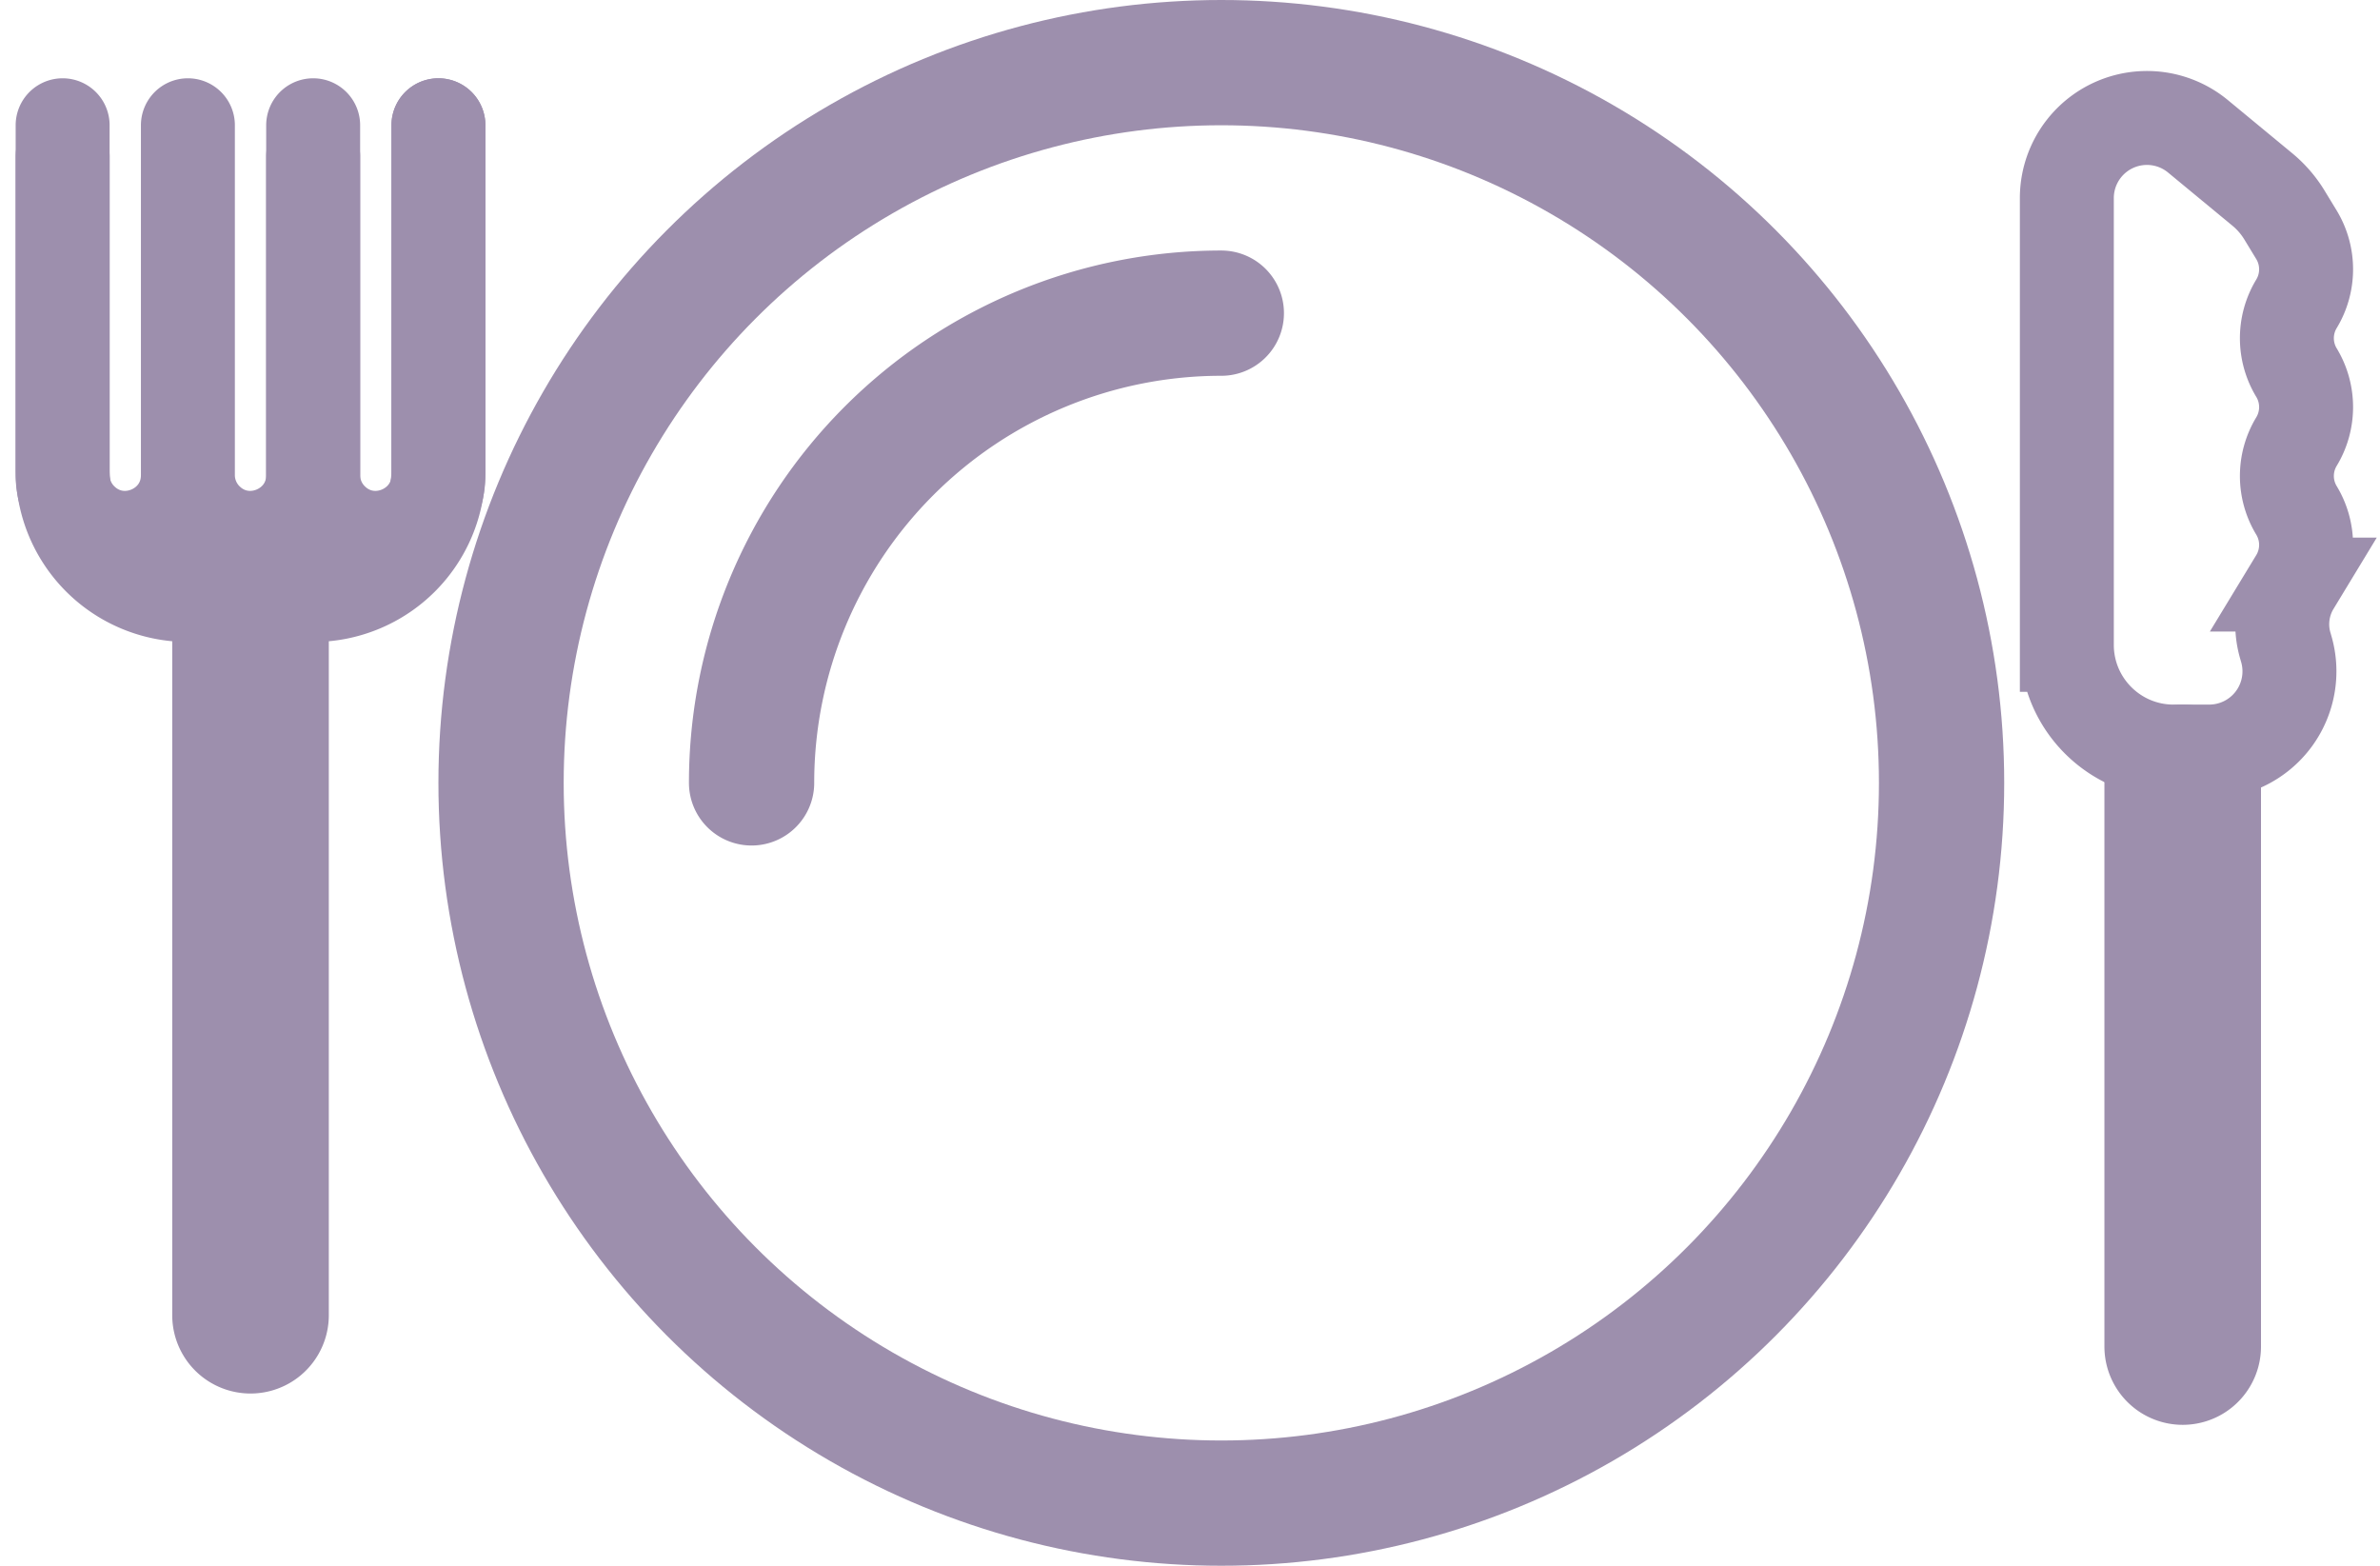 <svg xmlns="http://www.w3.org/2000/svg" width="38" height="25" fill="none" viewBox="0 0 38 25">
  <circle cx="19.5" cy="12.5" r="11.5" stroke="#9D8FAD" stroke-width="2"/>
  <path stroke="#9D8FAD" stroke-linecap="round" stroke-width="2" d="M19.5 5a7.5 7.5 0 0 0-7.5 7.5"/>
  <path stroke="#9D8FAD" stroke-width="1.5" d="M34.35 21.5v-9a.5.5 0 0 1 1 0v9a.5.5 0 0 1-1 0Z"/>
  <path stroke="#9D8FAD" stroke-width="1.5" d="M33 10.296V3.163a1.279 1.279 0 0 1 2.093-.987l1.023.845c.144.118.267.26.363.42l.188.309c.204.338.204.762 0 1.1a1.061 1.061 0 0 0 0 1.1c.204.338.204.762 0 1.1a1.061 1.061 0 0 0 0 1.1c.204.338.204.762 0 1.1l-.051.084a1.22 1.22 0 0 0-.124.988l.007.025A1.281 1.281 0 0 1 35.273 12h-.57c-.94 0-1.703-.763-1.703-1.704ZM3.5 21V10a.5.5 0 0 1 1 0v11a.5.5 0 0 1-1 0Z"/>
  <path stroke="#9D8FAD" stroke-linecap="round" stroke-width="1.5" d="M5 2.5v5.086a1 1 0 0 0 .293.707v0c.63.63 1.707.184 1.707-.707V2"/>
  <path stroke="#9D8FAD" stroke-linecap="round" stroke-width="1.5" d="M4.5 9.5H5a2 2 0 0 0 2-2V2M3.5 9.5H3a2 2 0 0 1-2-2V2"/>
  <path stroke="#9D8FAD" stroke-linecap="round" stroke-width="1.5" d="M1 2.5v5.086a1 1 0 0 0 .293.707v0c.63.63 1.707.184 1.707-.707V2m0 .5v5.086a1 1 0 0 0 .293.707v0c.63.63 1.707.184 1.707-.707V2M2 9h4"/>
</svg>
